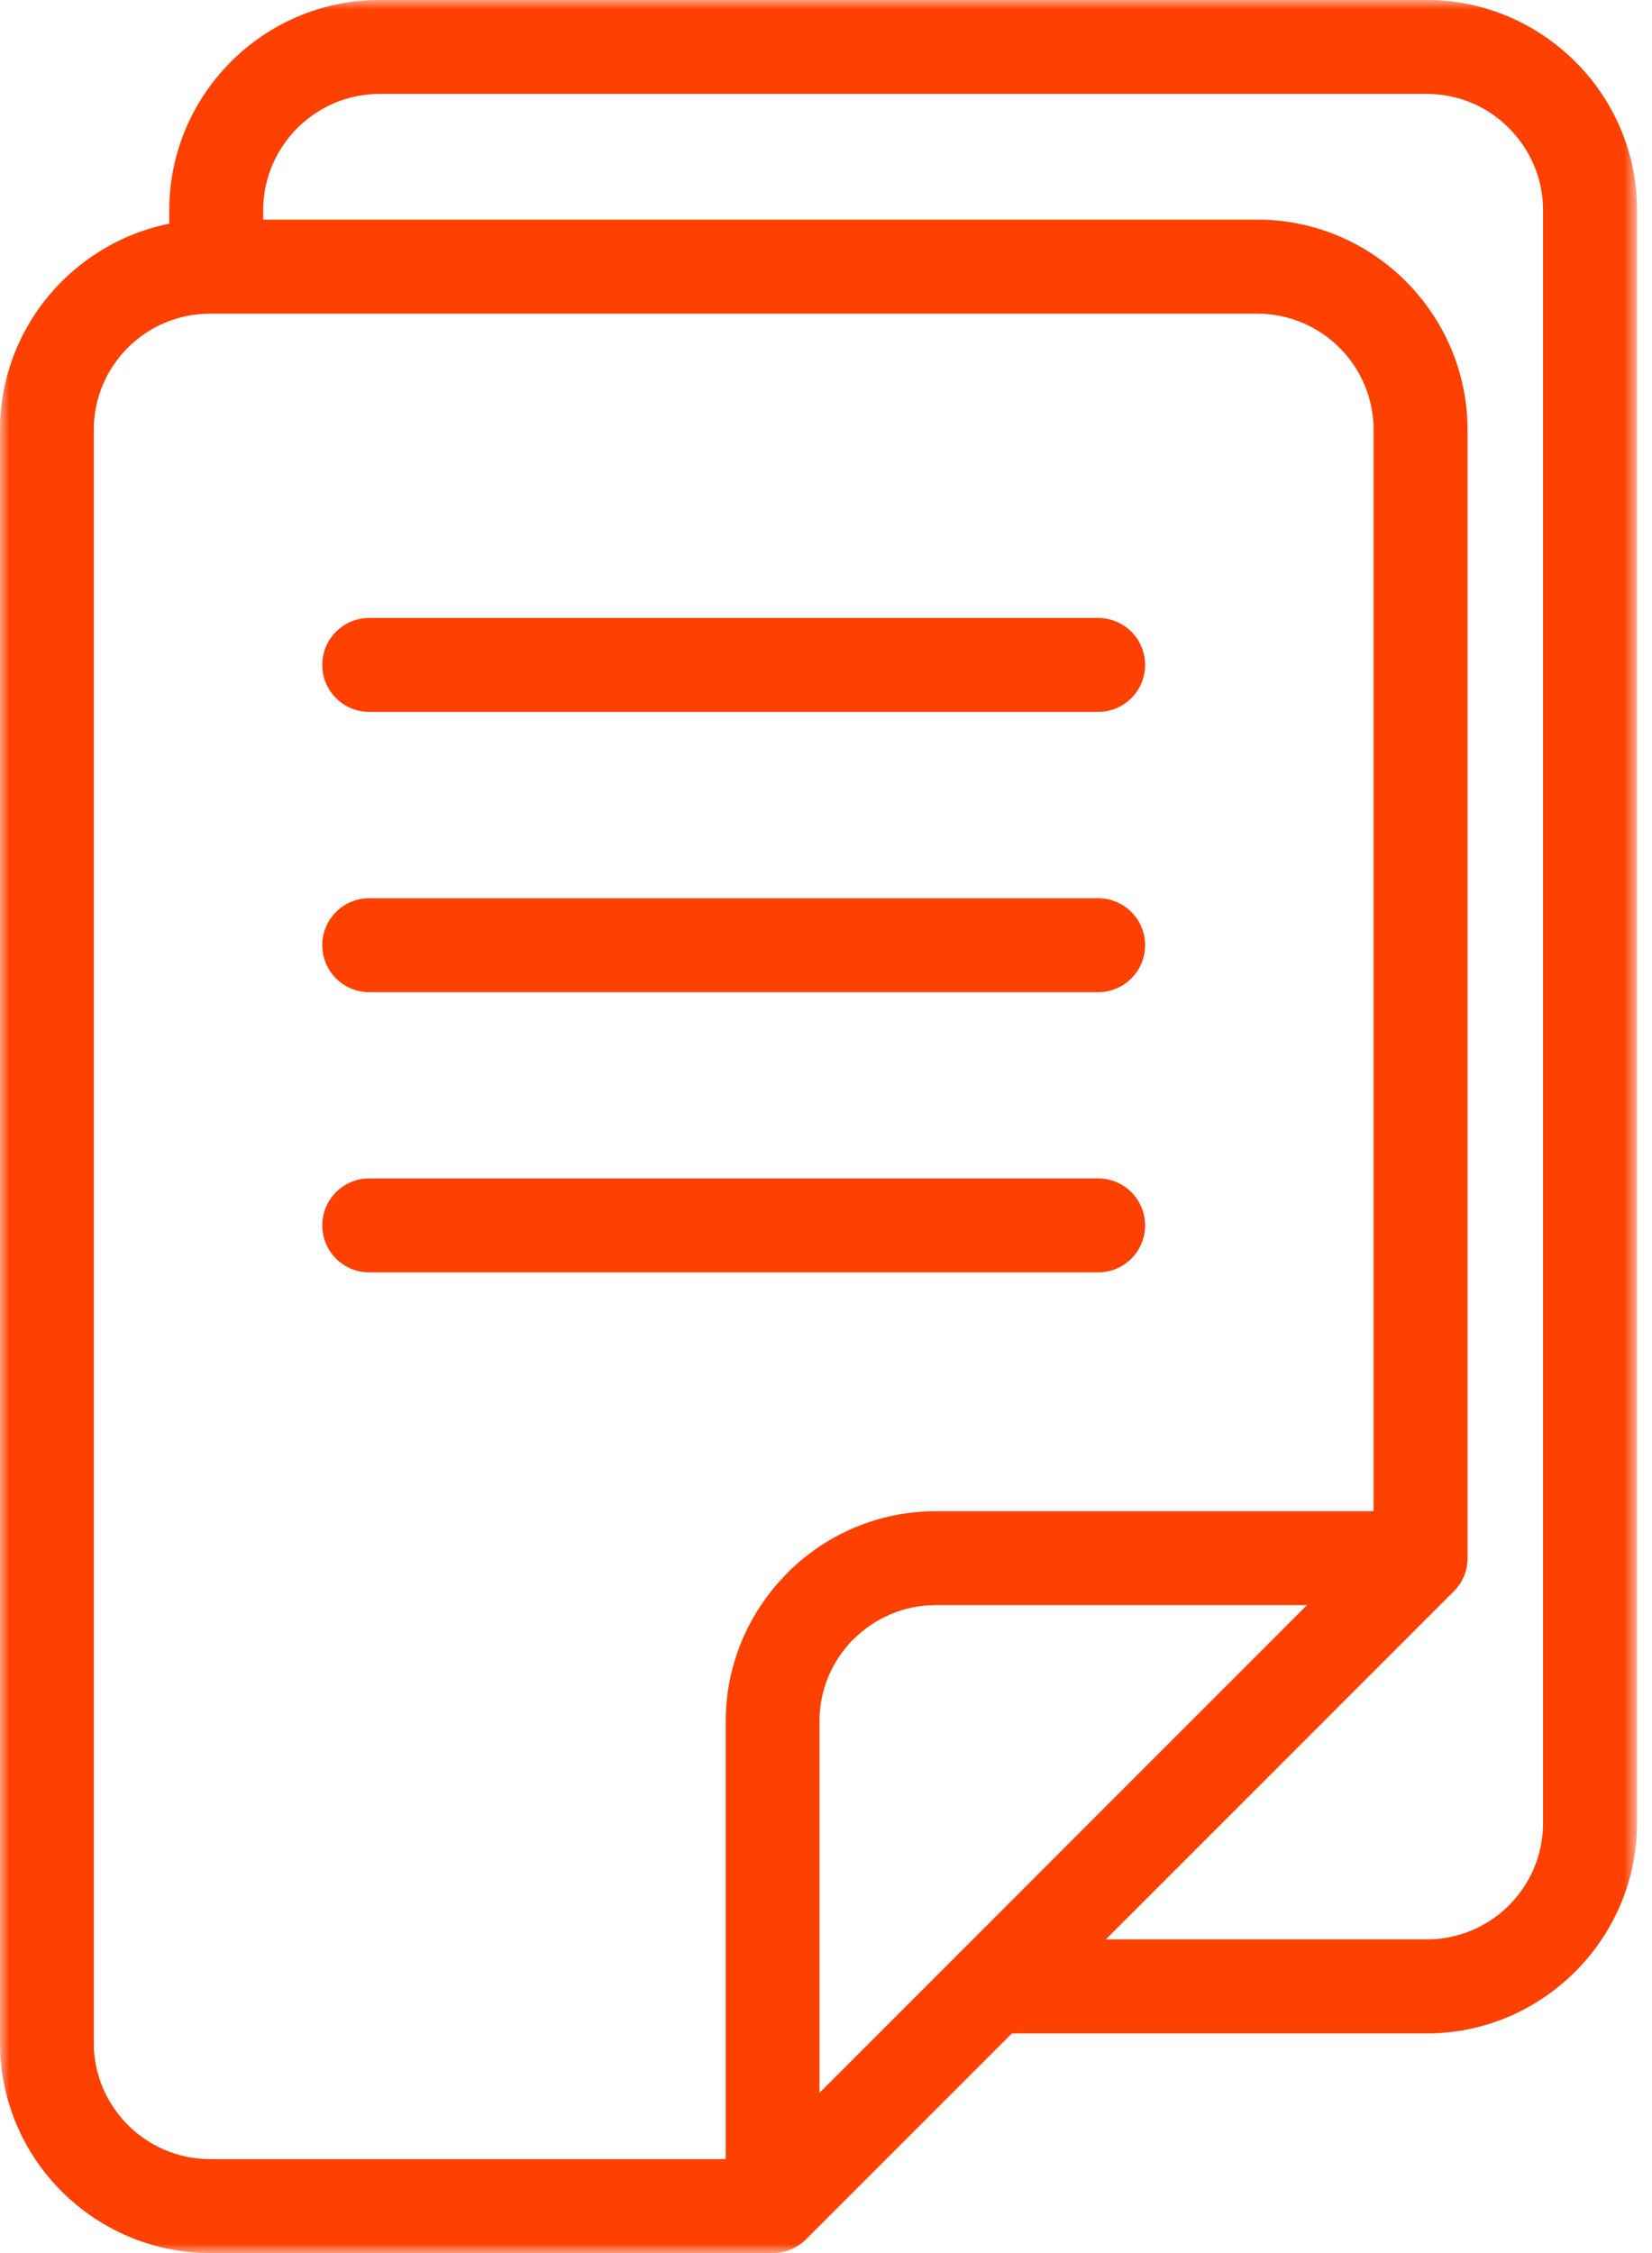 <svg width="88" height="120" viewBox="0 0 88 120" fill="none" xmlns="http://www.w3.org/2000/svg">
<mask id="mask0_17_90" style="mask-type:luminance" maskUnits="userSpaceOnUse" x="0" y="0" width="88" height="120">
<path d="M0 4.71683e-06H87.202V120H0V4.71683e-06Z" fill="white"/>
</mask>
<g mask="url(#mask0_17_90)">
<path d="M73.169 80.484V22.893C73.169 21.193 72.475 19.643 71.357 18.52C70.232 17.405 68.684 16.707 66.984 16.707H11.182C9.475 16.707 7.927 17.4 6.808 18.52C5.689 19.638 4.995 21.188 4.995 22.893V108.811C4.995 110.511 5.694 112.06 6.812 113.179C7.932 114.298 9.48 114.996 11.182 114.996H38.658V91.678C38.658 88.673 39.86 85.936 41.804 83.924L41.942 83.772C43.969 81.745 46.769 80.489 49.847 80.489H73.171L73.169 80.484ZM58.901 103.293H76.009C77.714 103.293 79.264 102.599 80.377 101.485C81.502 100.361 82.195 98.812 82.195 97.107V11.189C82.195 9.488 81.497 7.94 80.377 6.821C79.264 5.697 77.714 5.002 76.009 5.002H20.207C18.507 5.002 16.957 5.702 15.839 6.821C14.719 7.94 14.021 9.488 14.021 11.189V11.697H66.985C70.063 11.697 72.863 12.958 74.891 14.986C76.918 17.024 78.174 19.818 78.174 22.892V82.989C78.174 83.63 77.93 84.27 77.441 84.758L58.903 103.297L58.901 103.293ZM9.016 11.912V11.189C9.016 8.111 10.277 5.311 12.305 3.284C14.333 1.255 17.132 2.82479e-06 20.211 2.82479e-06H76.013C79.081 2.82479e-06 81.882 1.26 83.915 3.287C85.947 5.311 87.203 8.111 87.203 11.189V97.107C87.203 100.176 85.942 102.975 83.92 105.003L83.905 105.018C81.872 107.046 79.076 108.301 76.013 108.301H53.902L42.99 119.213C42.536 119.697 41.886 120 41.167 120H11.189C8.112 120 5.311 118.739 3.283 116.716C1.256 114.689 -0 111.888 -0 108.809V22.892C-0 19.818 1.261 17.024 3.283 14.996C4.832 13.452 6.811 12.353 9.025 11.912H9.016ZM19.669 67.768C18.286 67.768 17.167 66.649 17.167 65.266C17.167 63.883 18.286 62.764 19.669 62.764H58.496C59.878 62.764 60.998 63.884 60.998 65.266C60.998 66.649 59.878 67.768 58.496 67.768H19.669ZM19.669 52.845C18.286 52.845 17.167 51.725 17.167 50.343C17.167 48.961 18.286 47.841 19.669 47.841H58.496C59.878 47.841 60.998 48.961 60.998 50.343C60.998 51.725 59.878 52.845 58.496 52.845H19.669ZM19.669 37.916C18.286 37.916 17.167 36.797 17.167 35.415C17.167 34.031 18.286 32.913 19.669 32.913H58.496C59.878 32.913 60.998 34.032 60.998 35.415C60.998 36.797 59.878 37.916 58.496 37.916H19.669ZM43.662 111.456L51.006 104.112L51.044 104.068L51.127 103.985L51.172 103.946L69.623 85.49H49.839C48.137 85.49 46.589 86.189 45.469 87.307L45.362 87.405C44.307 88.519 43.652 90.024 43.652 91.676V111.455L43.662 111.456Z" fill="#FE4001"/>
</g>
</svg>
